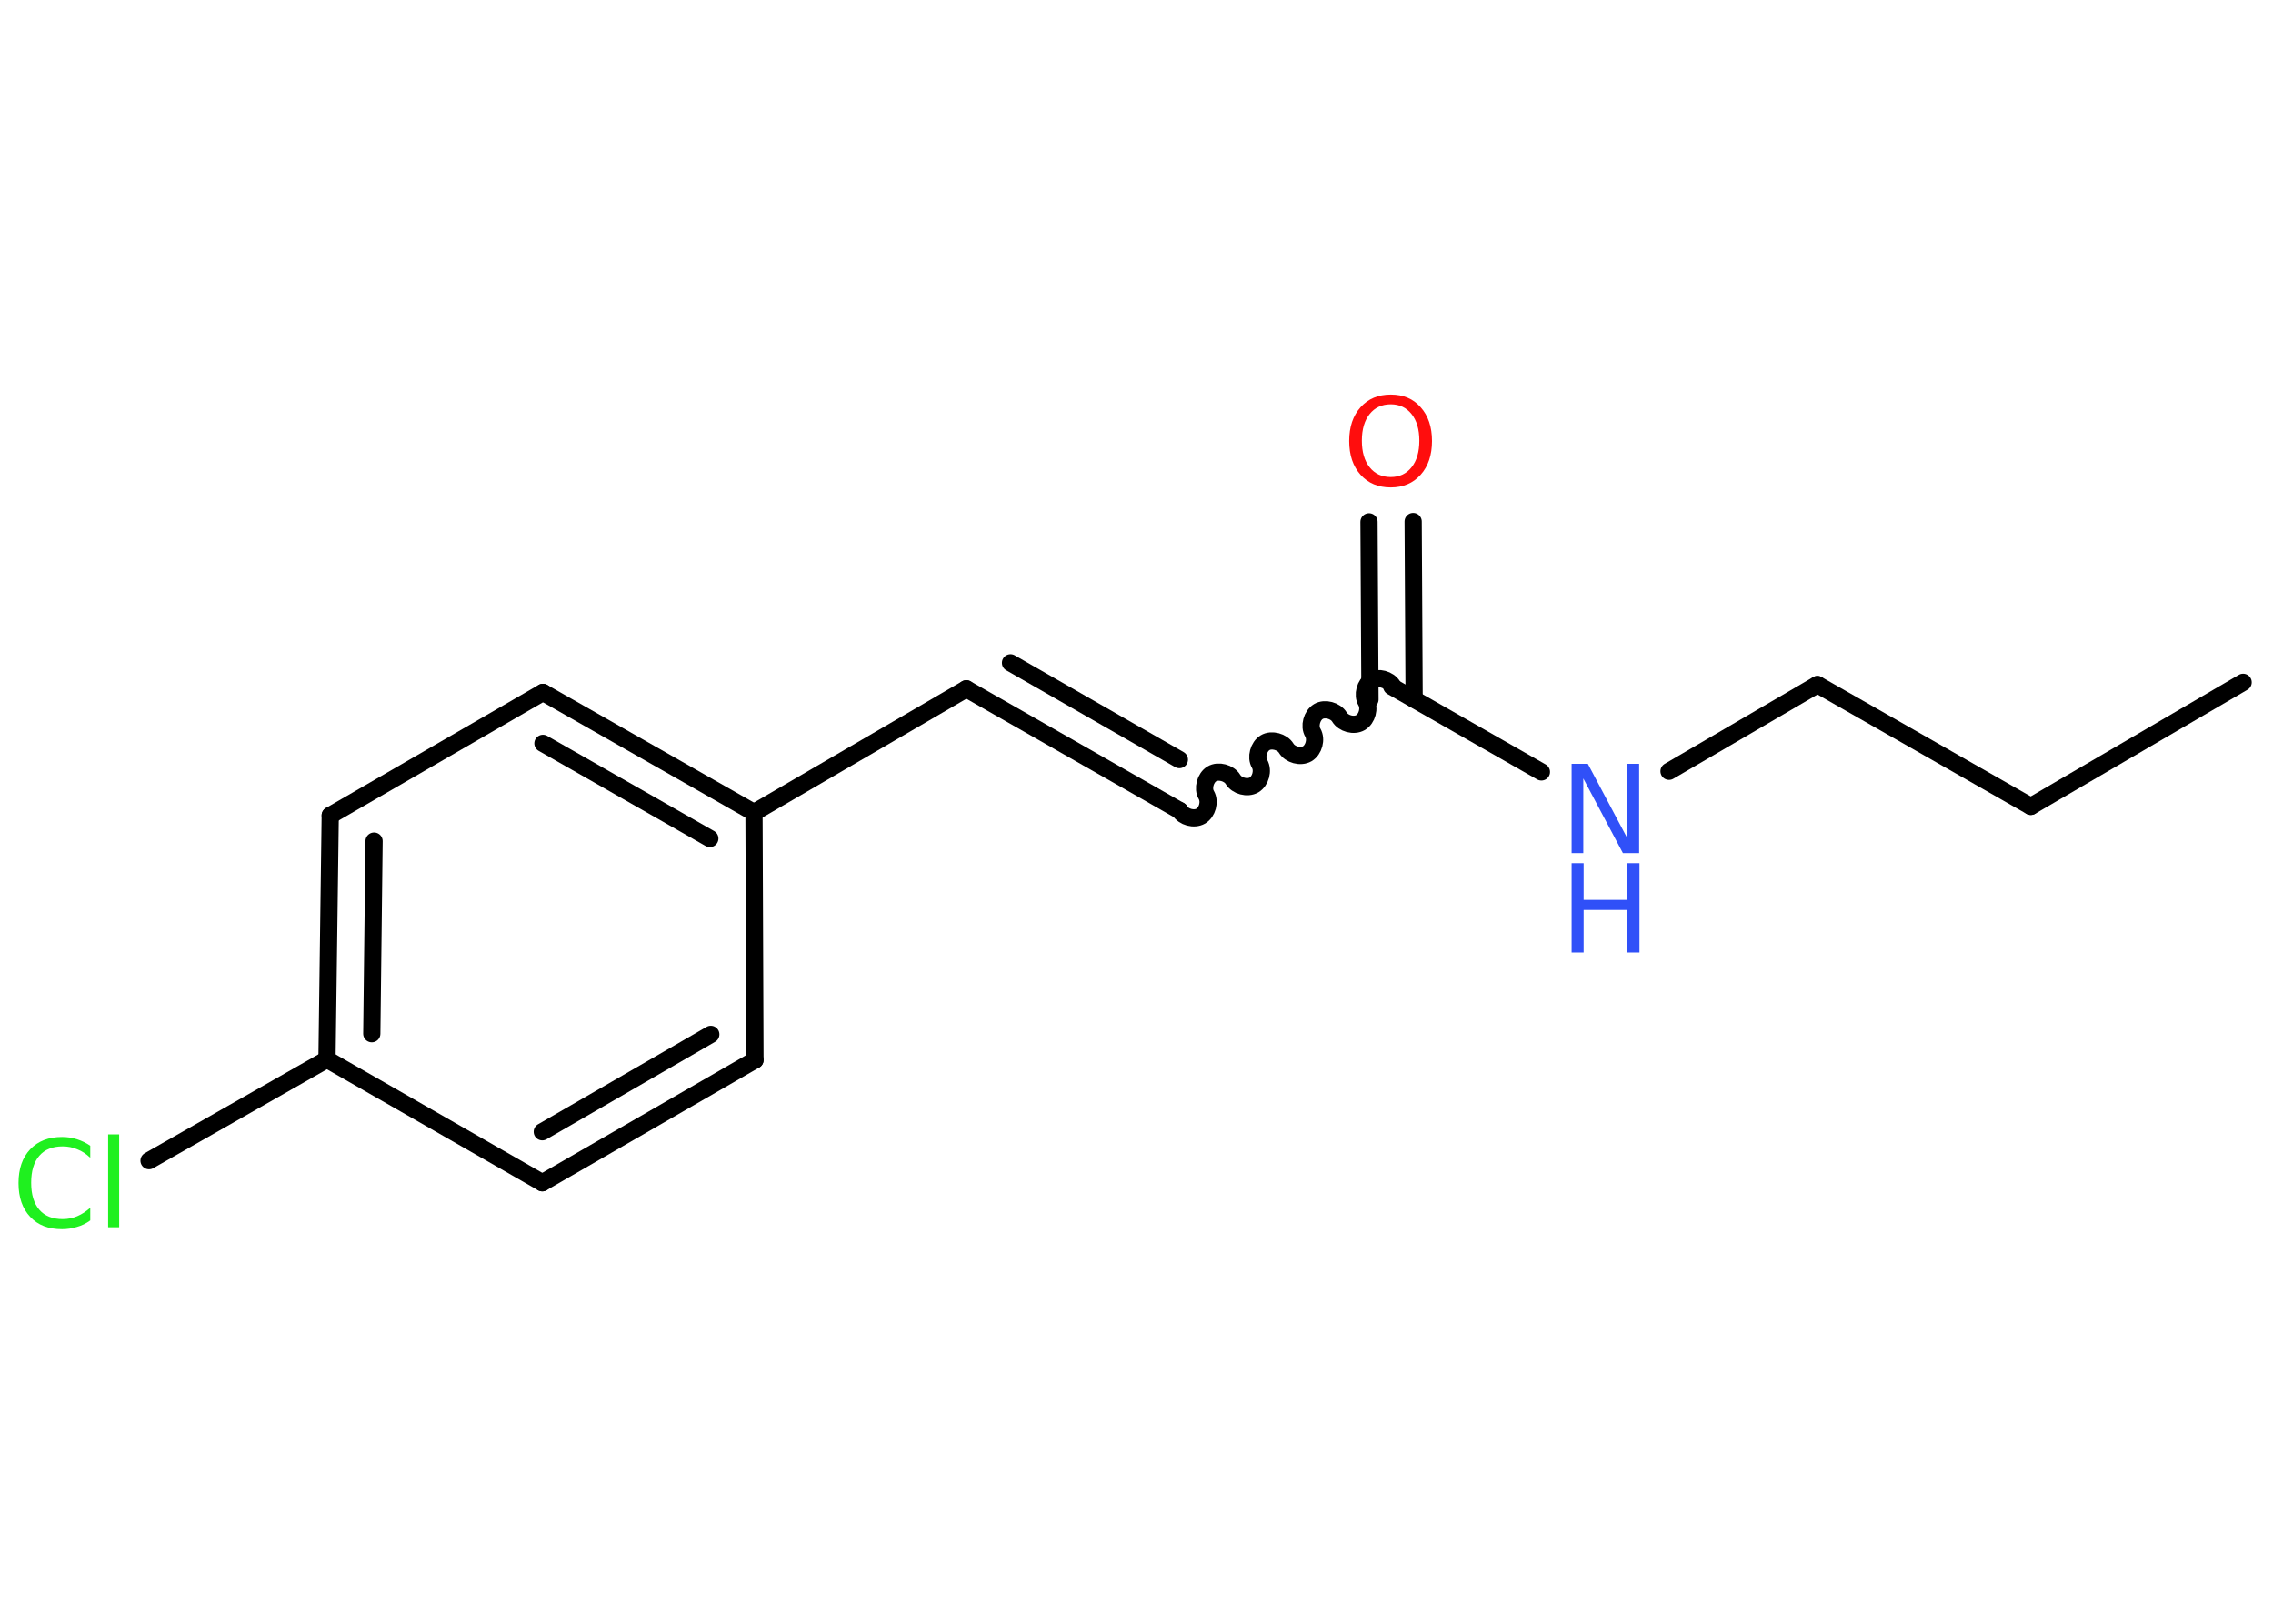 <?xml version='1.0' encoding='UTF-8'?>
<!DOCTYPE svg PUBLIC "-//W3C//DTD SVG 1.1//EN" "http://www.w3.org/Graphics/SVG/1.1/DTD/svg11.dtd">
<svg version='1.2' xmlns='http://www.w3.org/2000/svg' xmlns:xlink='http://www.w3.org/1999/xlink' width='70.0mm' height='50.0mm' viewBox='0 0 70.0 50.0'>
  <desc>Generated by the Chemistry Development Kit (http://github.com/cdk)</desc>
  <g stroke-linecap='round' stroke-linejoin='round' stroke='#000000' stroke-width='.53' fill='#3050F8'>
    <rect x='.0' y='.0' width='70.0' height='50.0' fill='#FFFFFF' stroke='none'/>
    <g id='mol1' class='mol'>
      <line id='mol1bnd1' class='bond' x1='69.08' y1='21.01' x2='62.54' y2='24.83'/>
      <line id='mol1bnd2' class='bond' x1='62.54' y1='24.83' x2='55.97' y2='21.08'/>
      <line id='mol1bnd3' class='bond' x1='55.97' y1='21.08' x2='51.4' y2='23.75'/>
      <line id='mol1bnd4' class='bond' x1='47.47' y1='23.77' x2='42.86' y2='21.14'/>
      <g id='mol1bnd5' class='bond'>
        <line x1='42.19' y1='21.54' x2='42.16' y2='16.07'/>
        <line x1='43.55' y1='21.53' x2='43.52' y2='16.06'/>
      </g>
      <path id='mol1bnd6' class='bond' d='M36.33 24.96c.12 .2 .44 .29 .65 .17c.2 -.12 .29 -.44 .17 -.65c-.12 -.2 -.03 -.53 .17 -.65c.2 -.12 .53 -.03 .65 .17c.12 .2 .44 .29 .65 .17c.2 -.12 .29 -.44 .17 -.65c-.12 -.2 -.03 -.53 .17 -.65c.2 -.12 .53 -.03 .65 .17c.12 .2 .44 .29 .65 .17c.2 -.12 .29 -.44 .17 -.65c-.12 -.2 -.03 -.53 .17 -.65c.2 -.12 .53 -.03 .65 .17c.12 .2 .44 .29 .65 .17c.2 -.12 .29 -.44 .17 -.65c-.12 -.2 -.03 -.53 .17 -.65c.2 -.12 .53 -.03 .65 .17' fill='none' stroke='#000000' stroke-width='.53'/>
      <g id='mol1bnd7' class='bond'>
        <line x1='36.33' y1='24.96' x2='29.76' y2='21.21'/>
        <line x1='36.32' y1='23.39' x2='31.12' y2='20.41'/>
      </g>
      <line id='mol1bnd8' class='bond' x1='29.76' y1='21.21' x2='23.22' y2='25.02'/>
      <g id='mol1bnd9' class='bond'>
        <line x1='23.22' y1='25.02' x2='16.72' y2='21.32'/>
        <line x1='21.86' y1='25.82' x2='16.72' y2='22.89'/>
      </g>
      <line id='mol1bnd10' class='bond' x1='16.72' y1='21.32' x2='10.17' y2='25.11'/>
      <g id='mol1bnd11' class='bond'>
        <line x1='10.17' y1='25.11' x2='10.07' y2='32.62'/>
        <line x1='11.52' y1='25.9' x2='11.45' y2='31.83'/>
      </g>
      <line id='mol1bnd12' class='bond' x1='10.07' y1='32.62' x2='4.59' y2='35.74'/>
      <line id='mol1bnd13' class='bond' x1='10.07' y1='32.62' x2='16.7' y2='36.42'/>
      <g id='mol1bnd14' class='bond'>
        <line x1='16.7' y1='36.42' x2='23.25' y2='32.64'/>
        <line x1='16.7' y1='34.85' x2='21.89' y2='31.85'/>
      </g>
      <line id='mol1bnd15' class='bond' x1='23.22' y1='25.02' x2='23.25' y2='32.64'/>
      <g id='mol1atm4' class='atom'>
        <path d='M48.4 23.52h.5l1.22 2.3v-2.3h.36v2.75h-.5l-1.22 -2.3v2.3h-.36v-2.75z' stroke='none'/>
        <path d='M48.4 26.58h.37v1.13h1.35v-1.13h.37v2.75h-.37v-1.31h-1.35v1.31h-.37v-2.75z' stroke='none'/>
      </g>
      <path id='mol1atm6' class='atom' d='M42.83 12.45q-.41 .0 -.65 .3q-.24 .3 -.24 .82q.0 .52 .24 .82q.24 .3 .65 .3q.4 .0 .64 -.3q.24 -.3 .24 -.82q.0 -.52 -.24 -.82q-.24 -.3 -.64 -.3zM42.83 12.15q.58 .0 .92 .39q.35 .39 .35 1.04q.0 .65 -.35 1.04q-.35 .39 -.92 .39q-.58 .0 -.93 -.39q-.35 -.39 -.35 -1.04q.0 -.65 .35 -1.04q.35 -.39 .93 -.39z' stroke='none' fill='#FF0D0D'/>
      <path id='mol1atm13' class='atom' d='M2.78 35.26v.39q-.19 -.18 -.4 -.26q-.21 -.09 -.45 -.09q-.47 .0 -.72 .29q-.25 .29 -.25 .83q.0 .54 .25 .83q.25 .29 .72 .29q.24 .0 .45 -.09q.21 -.09 .4 -.26v.39q-.19 .14 -.41 .2q-.22 .07 -.46 .07q-.63 .0 -.98 -.38q-.36 -.38 -.36 -1.04q.0 -.66 .36 -1.04q.36 -.38 .98 -.38q.24 .0 .46 .07q.22 .07 .41 .2zM3.33 34.93h.34v2.86h-.34v-2.86z' stroke='none' fill='#1FF01F'/>
    </g>
  </g>
</svg>
